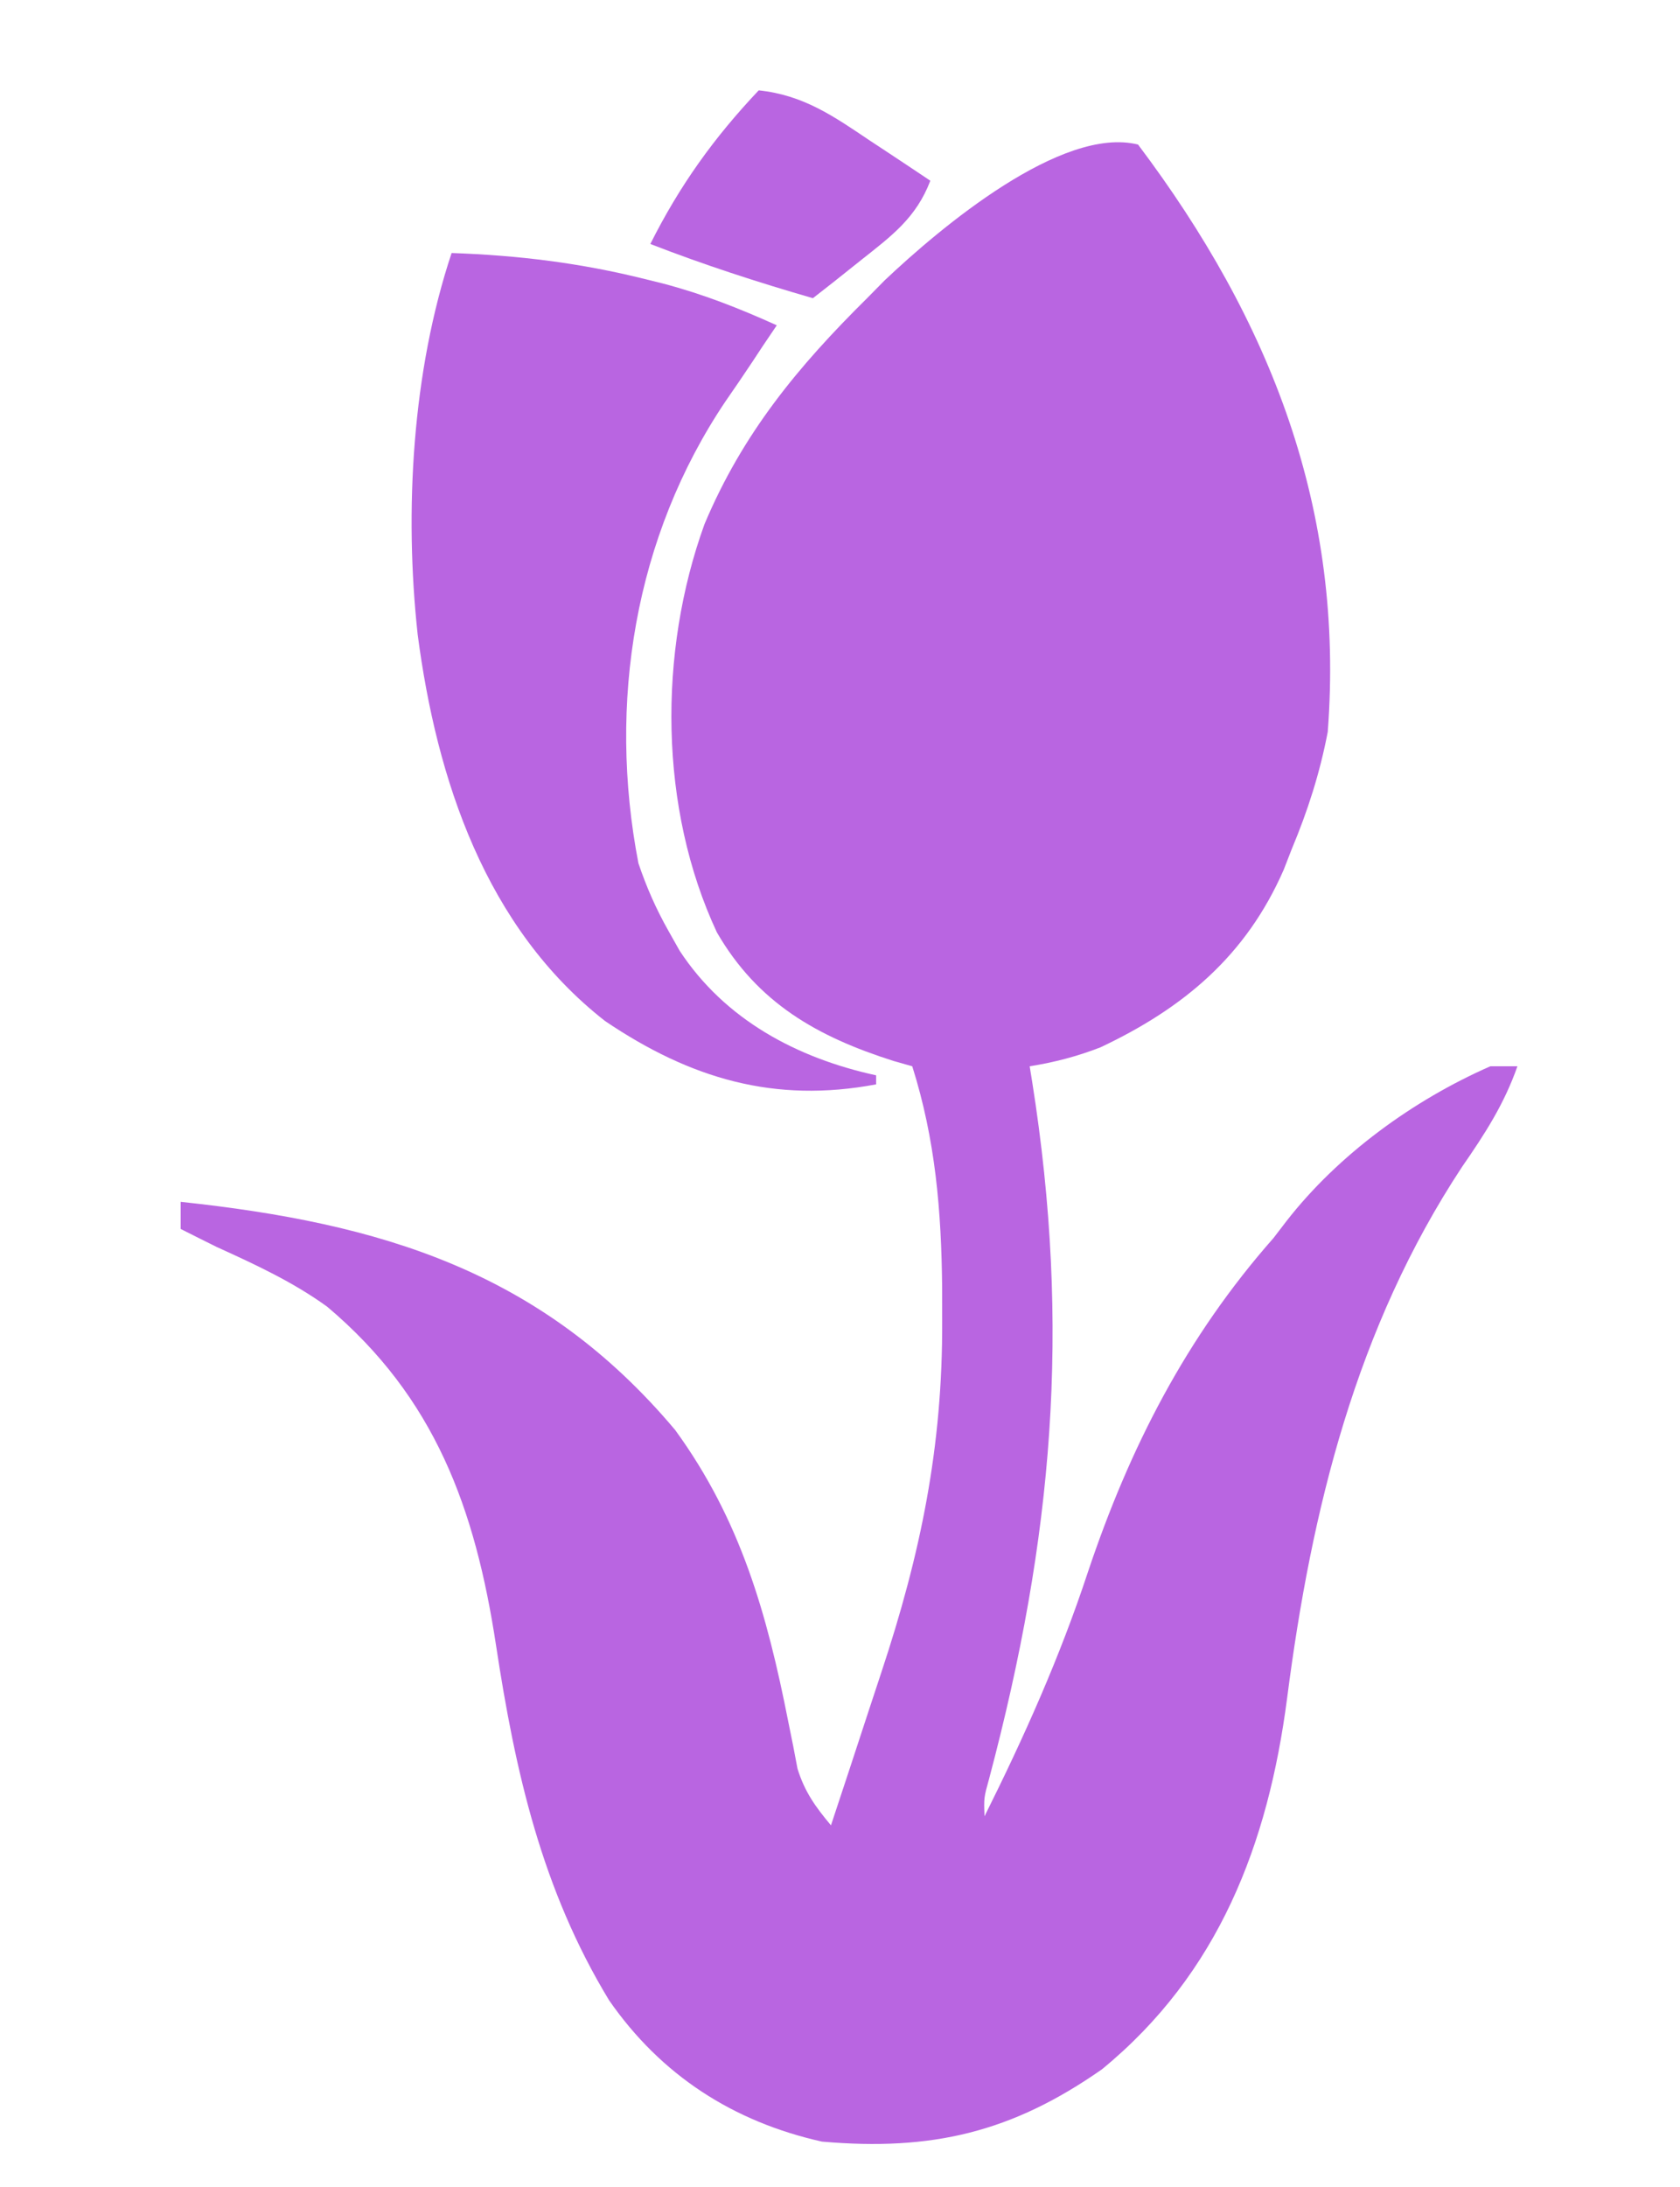 <svg xmlns="http://www.w3.org/2000/svg" version="1.1" xmlns:xlink="http://www.w3.org/1999/xlink" xmlns:svgjs="http://svgjs.dev/svgjs" width="186" height="242"><svg version="1.1" xmlns="http://www.w3.org/2000/svg" width="186" height="242">
<path d="M0 0 C4.957 0.521 8.282 2.852 12.312 5.562 C13.28 6.2 13.28 6.2 14.268 6.85 C15.85 7.893 17.426 8.945 19 10 C17.445 14.083 14.749 16.082 11.375 18.75 C10.372 19.549 9.369 20.348 8.336 21.172 C7.565 21.775 6.794 22.378 6 23 C-0.107 21.235 -6.074 19.304 -12 17 C-8.751 10.532 -4.971 5.257 0 0 Z " fill="#B965E1" transform="translate(84,10)"></path>
<path d="M0 0 C14.685 19.503 22.88 40.364 21 65 C20.121 69.574 18.796 73.71 17 78 C16.711 78.743 16.422 79.485 16.125 80.25 C11.966 89.757 5.065 95.55 -4.168 99.906 C-6.793 100.92 -9.228 101.554 -12 102 C-11.864 102.843 -11.864 102.843 -11.725 103.702 C-7.41 130.97 -9.42 154.191 -16.481 180.808 C-17.077 182.949 -17.077 182.949 -17 185 C-12.592 176.161 -8.659 167.387 -5.562 158 C-0.943 144.21 5.337 131.952 15 121 C15.465 120.393 15.931 119.786 16.41 119.16 C22.157 111.772 30.464 105.746 39 102 C39.99 102 40.98 102 42 102 C40.528 106.198 38.399 109.475 35.875 113.125 C24.147 130.9 19.192 151.048 16.5 171.938 C14.4 188.057 8.93 202.402 -4 213 C-13.975 219.978 -22.841 222.064 -35 221 C-44.843 218.796 -52.805 213.659 -58.562 205.367 C-66.017 193.091 -68.958 180.066 -71.086 166.053 C-73.39 150.94 -77.84 138.66 -89.781 128.602 C-93.589 125.853 -97.738 123.935 -102 122 C-103.336 121.339 -104.67 120.674 -106 120 C-106 119.01 -106 118.02 -106 117 C-83.918 119.355 -66.069 124.622 -51.25 142.25 C-44.01 152.192 -41.082 162.593 -38.736 174.485 C-38.551 175.399 -38.366 176.313 -38.176 177.254 C-38.02 178.072 -37.865 178.89 -37.704 179.733 C-36.906 182.303 -35.718 183.948 -34 186 C-32.603 181.79 -31.216 177.576 -29.837 173.36 C-29.369 171.93 -28.897 170.502 -28.423 169.074 C-24.065 155.941 -21.627 144.1 -21.688 130.188 C-21.689 128.958 -21.69 127.729 -21.691 126.462 C-21.781 117.966 -22.427 110.148 -25 102 C-25.69 101.804 -26.379 101.608 -27.09 101.406 C-35.509 98.727 -42.107 95.004 -46.633 87.176 C-53.038 73.469 -53.152 56.218 -48 42 C-43.773 31.956 -37.639 24.549 -30 17 C-29.049 16.033 -29.049 16.033 -28.078 15.047 C-21.892 9.189 -8.447 -2.112 0 0 Z " fill="#B965E1" transform="translate(126,16)"></path>
<path d="M0 0 C7.318 0.251 14.282 1.1 21.375 2.875 C22.028 3.036 22.681 3.198 23.354 3.364 C27.793 4.527 31.833 6.116 36 8 C35.484 8.763 34.969 9.526 34.438 10.312 C33.894 11.138 33.894 11.138 33.34 11.98 C32.349 13.474 31.338 14.954 30.316 16.426 C20.248 31.388 17.261 49.82 20.684 67.539 C21.59 70.209 22.617 72.546 24 75 C24.413 75.732 24.825 76.464 25.25 77.219 C30.256 84.841 38.237 89.095 47 91 C47 91.33 47 91.66 47 92 C35.749 94.123 26.429 91.365 17 85 C3.751 74.649 -1.657 58.263 -3.757 42.225 C-5.251 28.556 -4.362 13.085 0 0 Z " fill="#B965E1" transform="translate(50,28)"></path>
</svg><style>@media (prefers-color-scheme: light) { :root { filter: none; } }
@media (prefers-color-scheme: dark) { :root { filter: none; } }
</style></svg>
